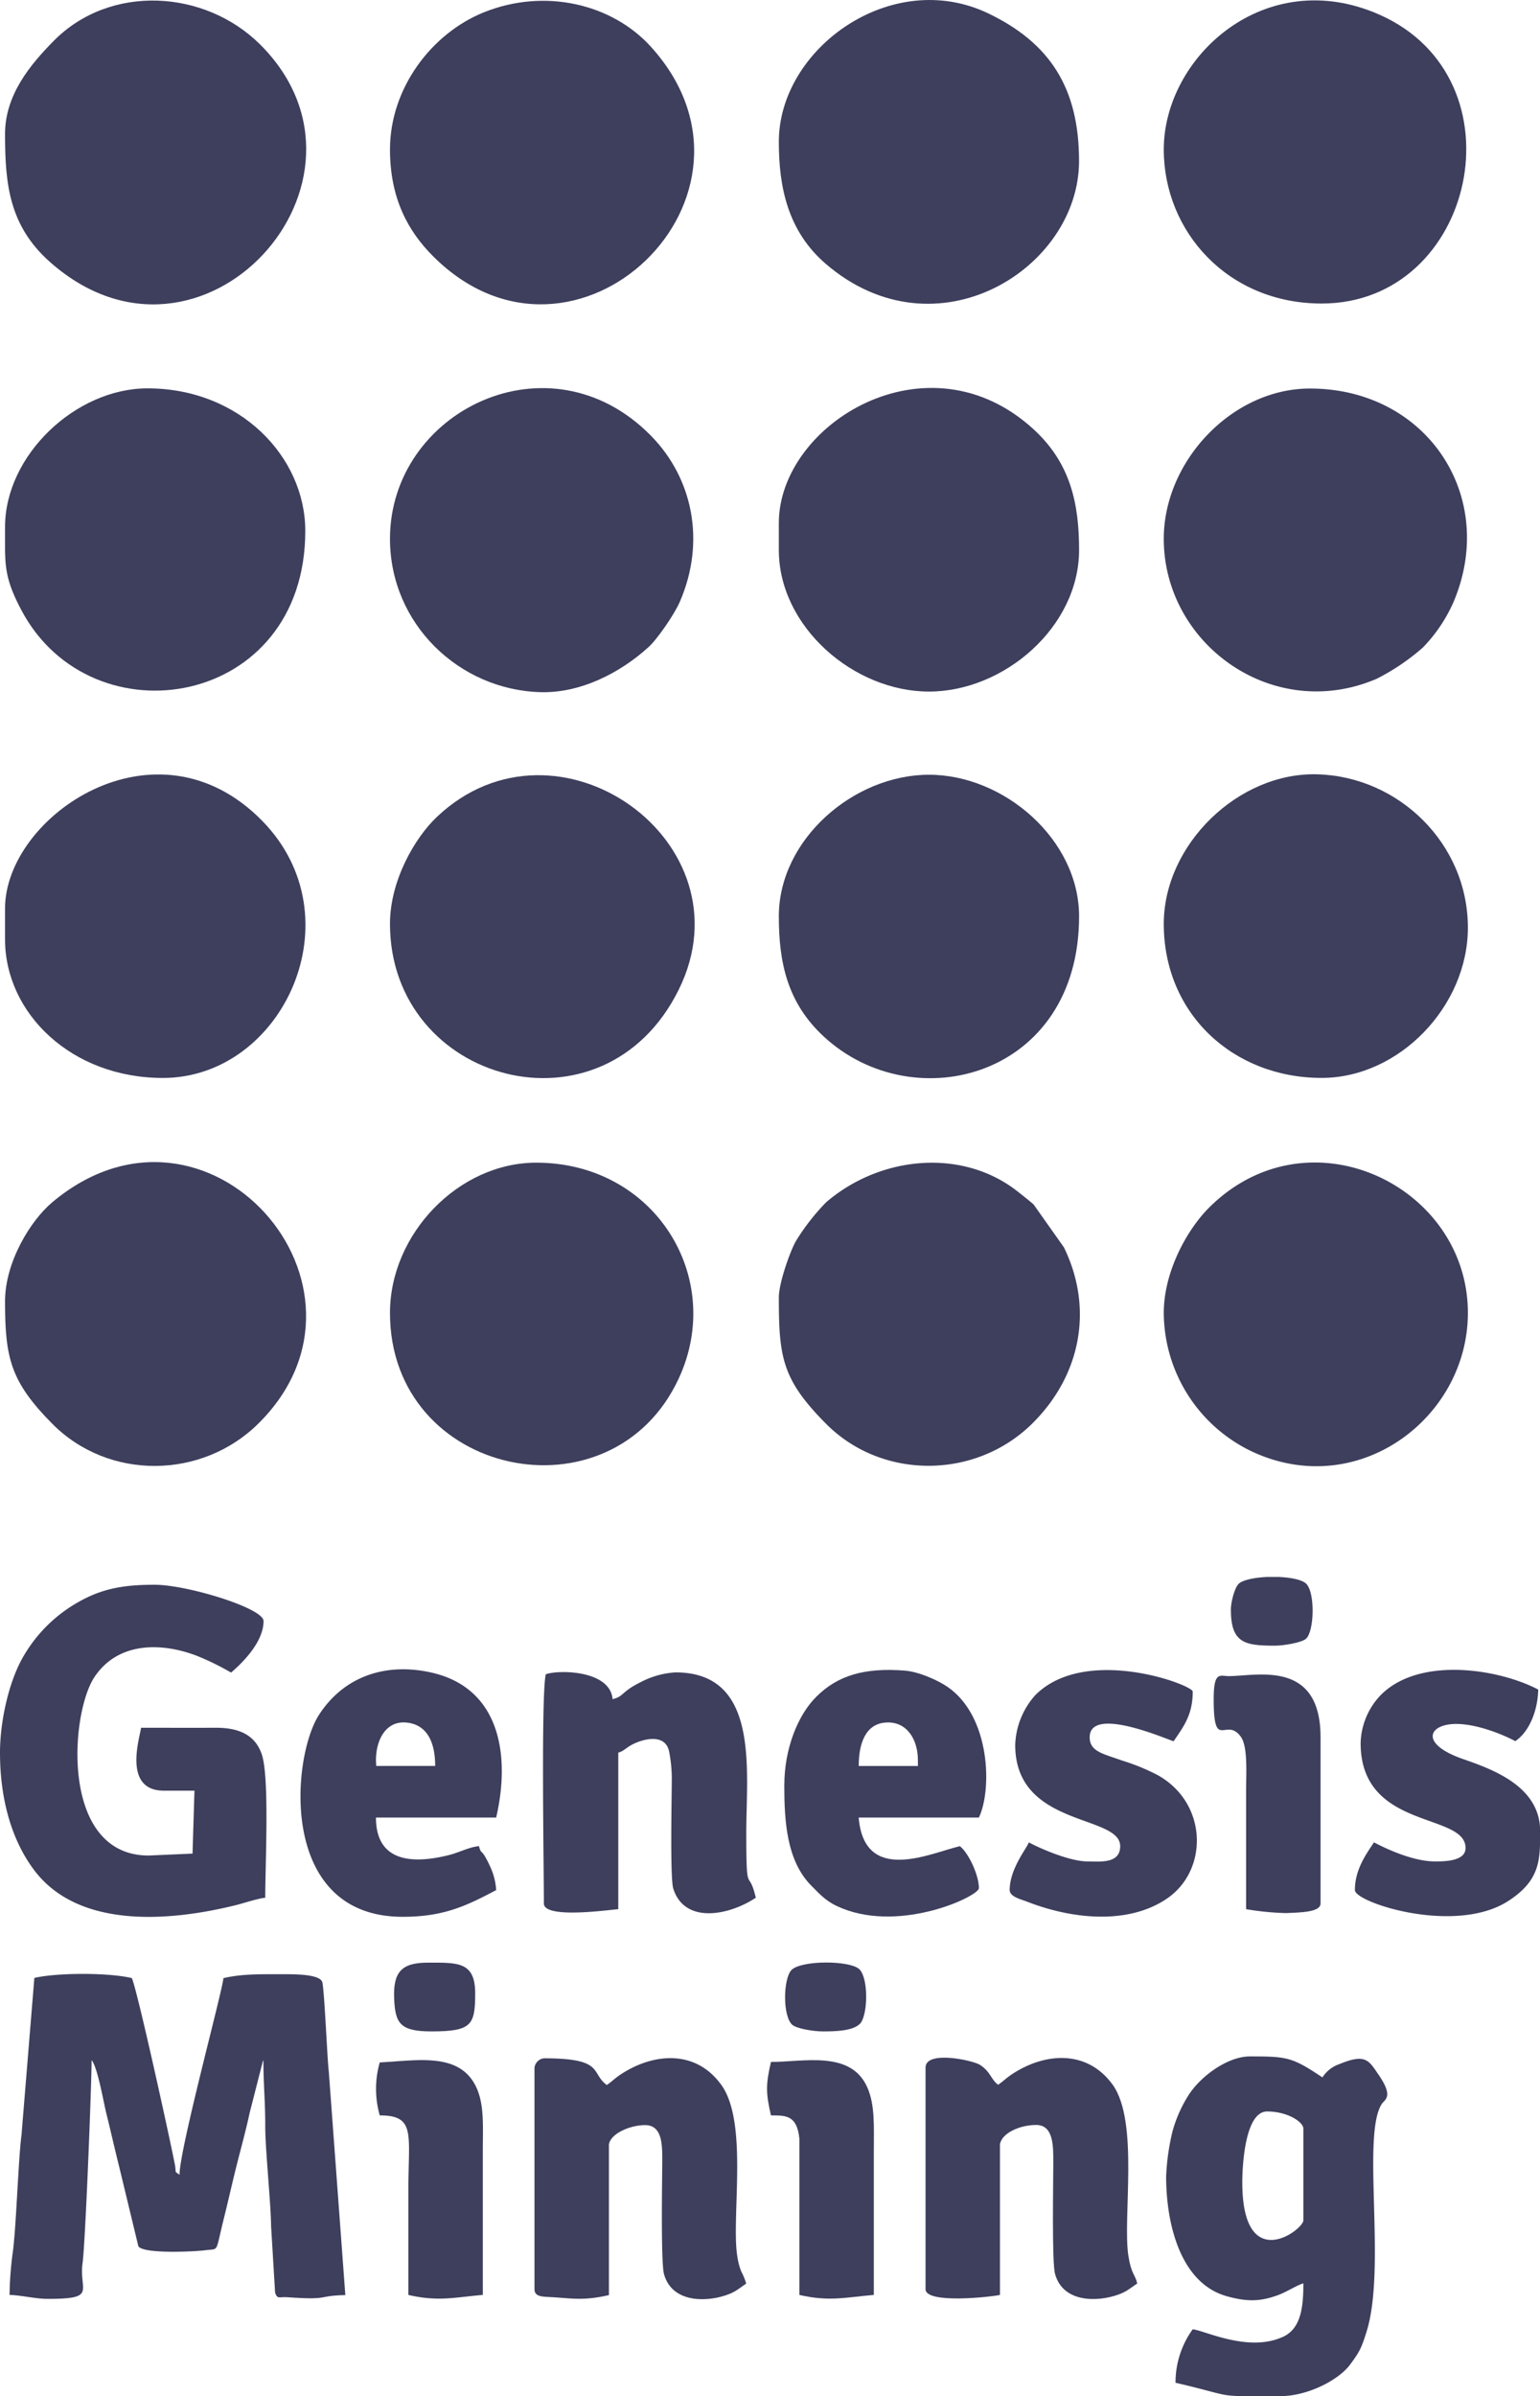 <svg xmlns="http://www.w3.org/2000/svg" viewBox="0 0 391.85 609.28"><defs><style>.cls-1{fill:#3e3f5d;fill-rule:evenodd;}</style></defs><title> 1120504928</title><g id="Слой_2" data-name="Слой 2"><g id="Слой_1-2" data-name="Слой 1"><g id="_1120504928" data-name=" 1120504928"><path class="cls-1" d="M8.74,502.94,5.47,542.89c-.83,6.22-1.35,24.06-2.28,30.25a89,89,0,0,0-.76,10.41c2.92.06,6.55,1,9.71,1,12.72,0,7.9-2,8.87-9.1.72-5.23,2.3-45.78,2.3-51.6,1.51,1.75,3.06,10.78,3.69,13.31,1.18,4.75,2.11,8.94,3.3,13.69l4.91,20.34c1.37,2,14.41,1.34,17,1,3.62-.5,2.5.94,4.71-7.92,1.08-4.33,2.16-9.17,3.3-13.69,1.08-4.31,2.4-9.06,3.28-13.23l3.36-13.15a2,2,0,0,1,.16-.33c0,6.19.5,10.67.47,17,0,5.43,1.44,19.6,1.49,25.22L70,583c.66,1.68.77,1,3.23,1.14,10.94.77,7.23-.39,14.64-.55L83.65,526.6C83.28,523.84,82.55,506,82,504c-.65-2.15-7.88-2-10.58-2-4.95,0-10-.1-14.57,1-.28,3.39-11.17,43.46-11.17,50-1.5-1.1-.73-.25-1.2-2.69-1.38-7.09-9.62-44.58-10.94-47.33C27.59,501.56,14.57,501.59,8.74,502.94Z"/><path class="cls-1" d="M0,445.65c0,10.9,2.52,21.6,8.6,29.76,11.26,15.12,34.52,13.22,51.52,9,1.8-.45,5.57-1.7,7.37-1.85,0-8.63,1.12-30.65-.89-36.5-1.61-4.67-5.45-6.76-11.72-6.73s-12.63,0-19,0c-.18,2.15-4.87,16,5.83,16h7.77l-.49,16-11.16.49c-22.57,0-20-36.05-13.81-45.36C30,417.46,41,417.59,50,421a67.85,67.85,0,0,1,8.8,4.3c3-2.57,8.26-7.81,8.26-13.11,0-3.28-19.46-9.22-27.68-9.22-7.22,0-12.9.74-19.1,4.21A37.2,37.2,0,0,0,5.67,421.69C2.15,428,0,437.86,0,445.65Z"/><path class="cls-1" d="M316.1,554.9c0-3.81.6-18,6.31-18,5.17,0,9.23,2.65,9.23,4.37v23.31C331.64,567,316.1,578.65,316.1,554.9Zm9.71,54.38h-9.7c-5.72-.08-5-.6-17-3.4a23.06,23.06,0,0,1,4.37-13.59c2.88.24,13.8,5.79,22.5,2.11a7.29,7.29,0,0,0,3.53-2.79c1.81-2.67,2.13-6.66,2.13-11-1.46.39-4.27,2.16-6.3,2.93-4.71,1.76-8.07,1.73-13,.39-12.08-3.24-15.62-18.62-15.62-30.51A58.84,58.84,0,0,1,298.33,542a33.8,33.8,0,0,1,4-9.1c3.05-4.9,10-10,15.71-10,9.49,0,10.74.18,18.45,5.34a8.25,8.25,0,0,1,4.36-3.4c6.7-2.78,7.46-.86,9.92,2.71,3.94,5.71,1.57,6.25.78,7.5-5.09,8.06,1.23,41.66-3.83,57.84-1.33,4.25-1.79,5.14-4.22,8.41C340.53,605.27,332.65,609.28,325.81,609.28Z"/><path class="cls-1" d="M138.87,425.74c-1.21,5.22-.48,49.27-.48,58.27,0,3.92,15.88,1.71,18.93,1.45V445.65c1.48-.4,1.94-1.24,3.71-2.13,2.81-1.41,8.23-2.76,9.22,1.82a36.64,36.64,0,0,1,.69,6.6c0,4.61-.48,25.54.37,28.27,2.87,9.17,14.3,6.81,21,2.34-1.87-8-2.42.34-2.42-16.51,0-16,3.48-40.79-18-40.79a21.73,21.73,0,0,0-8.75,2.42c-5.25,2.58-4.3,3.69-7.27,4.38C155.24,424.58,141.88,424.57,138.87,425.74Z"/><path class="cls-1" d="M136,525.76v56.33c0,1.93,2,1.88,3.87,2,5.07.22,8.23,1.09,15.07-.5l0-38.33c.49-2.79,5.42-4.89,9.2-4.89,4.47,0,4.4,5.15,4.37,9.71s-.38,25.22.45,28.2c2.06,7.32,10.75,7.12,16,5.26,2.31-.82,3.11-1.67,4.91-2.87a15.64,15.64,0,0,0-1.27-3.1,17.63,17.63,0,0,1-1-3.88c-1.57-9.87,2.86-33.94-4.05-43.53-6.53-9.07-17.35-8.23-25.86-2.52-1.44,1-2.08,1.72-3.29,2.53-4.23-3.1-.47-6.79-16-6.79A2.74,2.74,0,0,0,136,525.76Z"/><path class="cls-1" d="M235.5,525.76v56.33c0,3.85,16.92,1.93,18.94,1.46l0-38.33c.51-2.89,5.13-4.89,9.19-4.89,4.41,0,4.4,5.2,4.38,9.71,0,4.67-.39,25.22.45,28.2,2.05,7.32,10.74,7.12,16,5.26,2.31-.82,3.12-1.67,4.91-2.87-.56-2.41-1.5-2.25-2.25-7-1.53-9.6,2.78-34.08-4-43.53-6.52-9-17.33-8.25-25.86-2.52-1.44,1-2.08,1.72-3.29,2.53-1.86-1.36-1.86-3.28-4.63-5.07C247.54,523.9,235.5,521.24,235.5,525.76Z"/><path class="cls-1" d="M233.56,447.59v1.46H218.5c0-5.74,1.73-10.71,6.9-11.05C230.73,437.64,233.56,442.28,233.56,447.59Zm-34,6.31c0,9.11.57,19.26,6.91,25.62,2.61,2.63,4,4.21,7.85,5.75,15.29,6.11,34.76-3.14,34.76-5.15,0-3.5-2.81-9.18-4.85-10.68-7.35,1.71-24.31,9.9-25.74-7.28h30.59c3.36-7,3-25.71-8-33.24-2.49-1.7-7.32-3.86-10.92-4.13-10-.76-16.9,1.11-22.44,6.64C203,436.09,199.57,444.69,199.57,453.9Z"/><path class="cls-1" d="M95.66,447.59c0-5.22,2.59-10.28,8.07-9.55s7,5.84,7,11h-15Zm6.79,39.81c10.36,0,16.07-2.7,23.8-6.79a16.45,16.45,0,0,0-1.61-6.16,26.41,26.41,0,0,0-1.33-2.56c-.9-1.42-1-.7-1.43-2.45-2.47.2-4.95,1.57-7.49,2.22-8.15,2.08-18.73,2.6-18.73-9.5h30.59c3.62-15.57,1.16-32.93-16.54-36.88-11.42-2.56-22.12.86-28.53,10.74C74.16,446.83,70.72,487.4,102.45,487.4Z"/><path class="cls-1" d="M258.32,443.7c0,21,26.71,17.61,26.71,25.74,0,4.56-5.22,3.88-8.26,3.88-4.52,0-11.94-3.21-15-4.85-.36,1.33-4.86,6.63-4.86,12.14,0,1.7,2.95,2.36,4.37,2.92,11,4.32,25.53,6.13,35.66-.77,10.63-7.23,10.38-24.39-2.48-31.45a54.36,54.36,0,0,0-9-3.66c-4.7-1.7-8.19-2.24-8.19-5.89,0-8.19,19.83.62,21.36,1,2.4-3.58,4.86-6.59,4.86-12.62,0-1.72-27.17-11.89-40,.83A19.9,19.9,0,0,0,258.32,443.7Z"/><path class="cls-1" d="M346.21,443.22c0,22.24,26.7,17.54,26.7,26.7,0,3.38-5.44,3.4-7.77,3.4-5.35,0-11.94-2.95-15.53-4.85-2.1,3.13-4.86,7-4.86,12.14,0,3.17,25.67,11.52,39.13,2.7,7.69-5,8-10,8-16.59v-1.16c0-11.37-12.19-15.69-19.61-18.27-11.25-3.92-8.74-8.93-1.75-8.93,5.19,0,11.6,2.55,15.05,4.37,3.44-2.3,5.7-7.55,5.83-13.11-9.78-5.17-30.06-8.57-40,1.32A18.28,18.28,0,0,0,346.21,443.22Z"/><path class="cls-1" d="M196.17,524.31c-1.35,5.77-1.3,8,0,13.59,3.79,0,6.61-.07,7.23,5.88l0,39.77c7.62,1.77,11.86.59,18.94,0V547.13c0-6.28.35-11.82-1.64-16.32C216.53,521.27,204.44,524.31,196.17,524.31Z"/><path class="cls-1" d="M308.82,432.05c0,13.53,3.17,4.34,6.92,9.59,1.8,2.51,1.33,9.4,1.33,13.72v30.1a71.54,71.54,0,0,0,10.19,1c3.42-.18,8.75-.17,8.75-2.44V441.76c0-19.88-16.23-15.58-23.33-15.56C310.45,426.21,308.82,424.8,308.82,432.05Z"/><path class="cls-1" d="M96.63,524.42a24.42,24.42,0,0,0,0,13.48c9.2,0,7.28,4.73,7.28,18.94v26.71c7.62,1.77,11.86.59,18.94,0V547.13c0-6.54.45-12.12-1.79-16.66C116.73,521.7,105.84,524,96.63,524.42Z"/><path class="cls-1" d="M296.12,38c0,20.89,16.32,39.18,40.16,39.18C375.4,77.2,388,20.1,351,3.73,321.93-9.12,296.12,14.47,296.12,38Z"/><path class="cls-1" d="M99.23,333.84c0,41.69,56.4,53.51,73.48,16.67,11.89-25.64-6.1-54.87-36.26-54.87C116.69,295.64,99.23,313.76,99.23,333.84Z"/><path class="cls-1" d="M296.12,333.84a39.25,39.25,0,0,0,22.51,35.28c26.91,12.52,54.87-8.52,54.87-35.28,0-32.44-40.66-51.95-65.9-26.72C302.08,312.64,296.12,323.32,296.12,333.84Z"/><path class="cls-1" d="M296.12,234.91c0,23,17.78,39.18,40.16,39.18,19.75,0,37.22-18.23,37.22-38.2,0-21.45-17.67-38.43-38.29-39C315.11,196.31,296.12,214.74,296.12,234.91Z"/><path class="cls-1" d="M99.23,38c0,12.41,4.58,20.79,11,27.19,36.08,36,89.76-15.53,55.33-53.37-9.91-10.88-27-14.9-42.44-8.69C109.75,8.52,99.23,22.5,99.23,38Z"/><path class="cls-1" d="M99.23,234.91c0,40.48,54.37,55.48,73.5,16.69,18.51-37.55-31.06-72.71-61.53-43.91C105.47,213.1,99.23,224,99.23,234.91Z"/><path class="cls-1" d="M198.17,133v6.85c0,19.51,19.05,36,38.2,36s38.2-16.46,38.2-36c0-11.67-2.13-22-11.5-30.62C236.1,84.4,198.17,107.76,198.17,133Z"/><path class="cls-1" d="M99.23,137c0,21.66,17.61,38.43,38.29,39,10.15.29,20.23-4.86,27.48-11.44,2.23-2,6.63-8.38,8-11.58,6.64-15.36,3.23-31.44-7.39-42.21C139.75,84.52,99.23,104.6,99.23,137Z"/><path class="cls-1" d="M296.12,137c0,26.81,27.8,46.91,54.2,35.59a56.45,56.45,0,0,0,11.69-7.9,39.19,39.19,0,0,0,7.88-11.71c11.29-26.83-6.91-54.18-36.55-54.18C313.62,98.75,296.12,117.18,296.12,137Z"/><path class="cls-1" d="M1.28,231v7.84c0,18.84,16.92,35.26,40.16,35.26,30.49,0,49.5-40.72,25.25-65.41C39.63,181.13,1.28,207.59,1.28,231Z"/><path class="cls-1" d="M198.17,233c0,11.67,2.12,22,11.49,30.62,23,21.2,64.91,10.16,64.91-30.62,0-19.51-19.06-36-38.2-36S198.17,213.44,198.17,233Z"/><path class="cls-1" d="M198.17,36.06c0,11.73,2.37,22.82,12,31.08,28,24,64.39,1.19,64.39-26.18,0-18.5-7.33-30-23.15-37.58C226.87-8.32,198.17,12.28,198.17,36.06Z"/><path class="cls-1" d="M1.28,139.94c.08,5.26.69,8.7,4.22,15.32C23.41,188.86,77.68,180,77.68,135c0-18.82-16.6-36.25-40.16-36.25-18.26,0-36.24,17-36.24,35.26Z"/><path class="cls-1" d="M1.28,34.1c0,12.69,1.05,23.36,11.5,32.58,38.57,34.05,88.05-20.86,53.41-55.37-14.1-14-38.12-15.4-52.44-1C7.62,16.51,1.28,24.16,1.28,34.1Z"/><path class="cls-1" d="M198.17,329.92c0,15.27.87,20.89,12,32.1,14.2,14.31,38,14.22,52.44,0,12.55-12.38,15.64-29.45,8.09-44.87L263,306.27c-.88-.8-3.88-3.18-4.89-3.93-13.94-10.3-34.25-8.32-47.89,3.36a55.38,55.38,0,0,0-7.72,9.91C201,318.26,198.17,326.27,198.17,329.92Z"/><path class="cls-1" d="M1.28,330.9c0,14.33,1.38,20.4,12,31.11,14.38,14.53,38.13,14.13,52.43,0,35.11-34.64-13-89.32-52.39-56.32C7.74,310.37,1.28,320.94,1.28,330.9Z"/><path class="cls-1" d="M109.74,516.54c10.25,0,11.17-1.57,11.17-9.71s-4.6-7.77-12.14-7.77c-6.75,0-8.74,2.57-8.48,9.1C100.54,514.49,101.81,516.54,109.74,516.54Z"/><path class="cls-1" d="M313.19,409.23c0,8.54,3.46,9.23,11.17,9.23,2.21,0,6.8-.75,7.95-1.76,2.08-1.81,2.39-11.66.05-14-1-1-3.85-1.58-7-1.72h-2.92c-3.07.14-6,.69-7.16,1.65S313.19,407.5,313.19,409.23Z"/><path class="cls-1" d="M209.28,516.54c3,0,8.66,0,10-2.59,1.58-3,1.56-11-.58-13.18-2.34-2.34-14.82-2.36-17.3.15-2.14,2.18-2.31,11.92.26,14C202.91,515.88,207.06,516.54,209.28,516.54Z"/></g></g></g></svg>